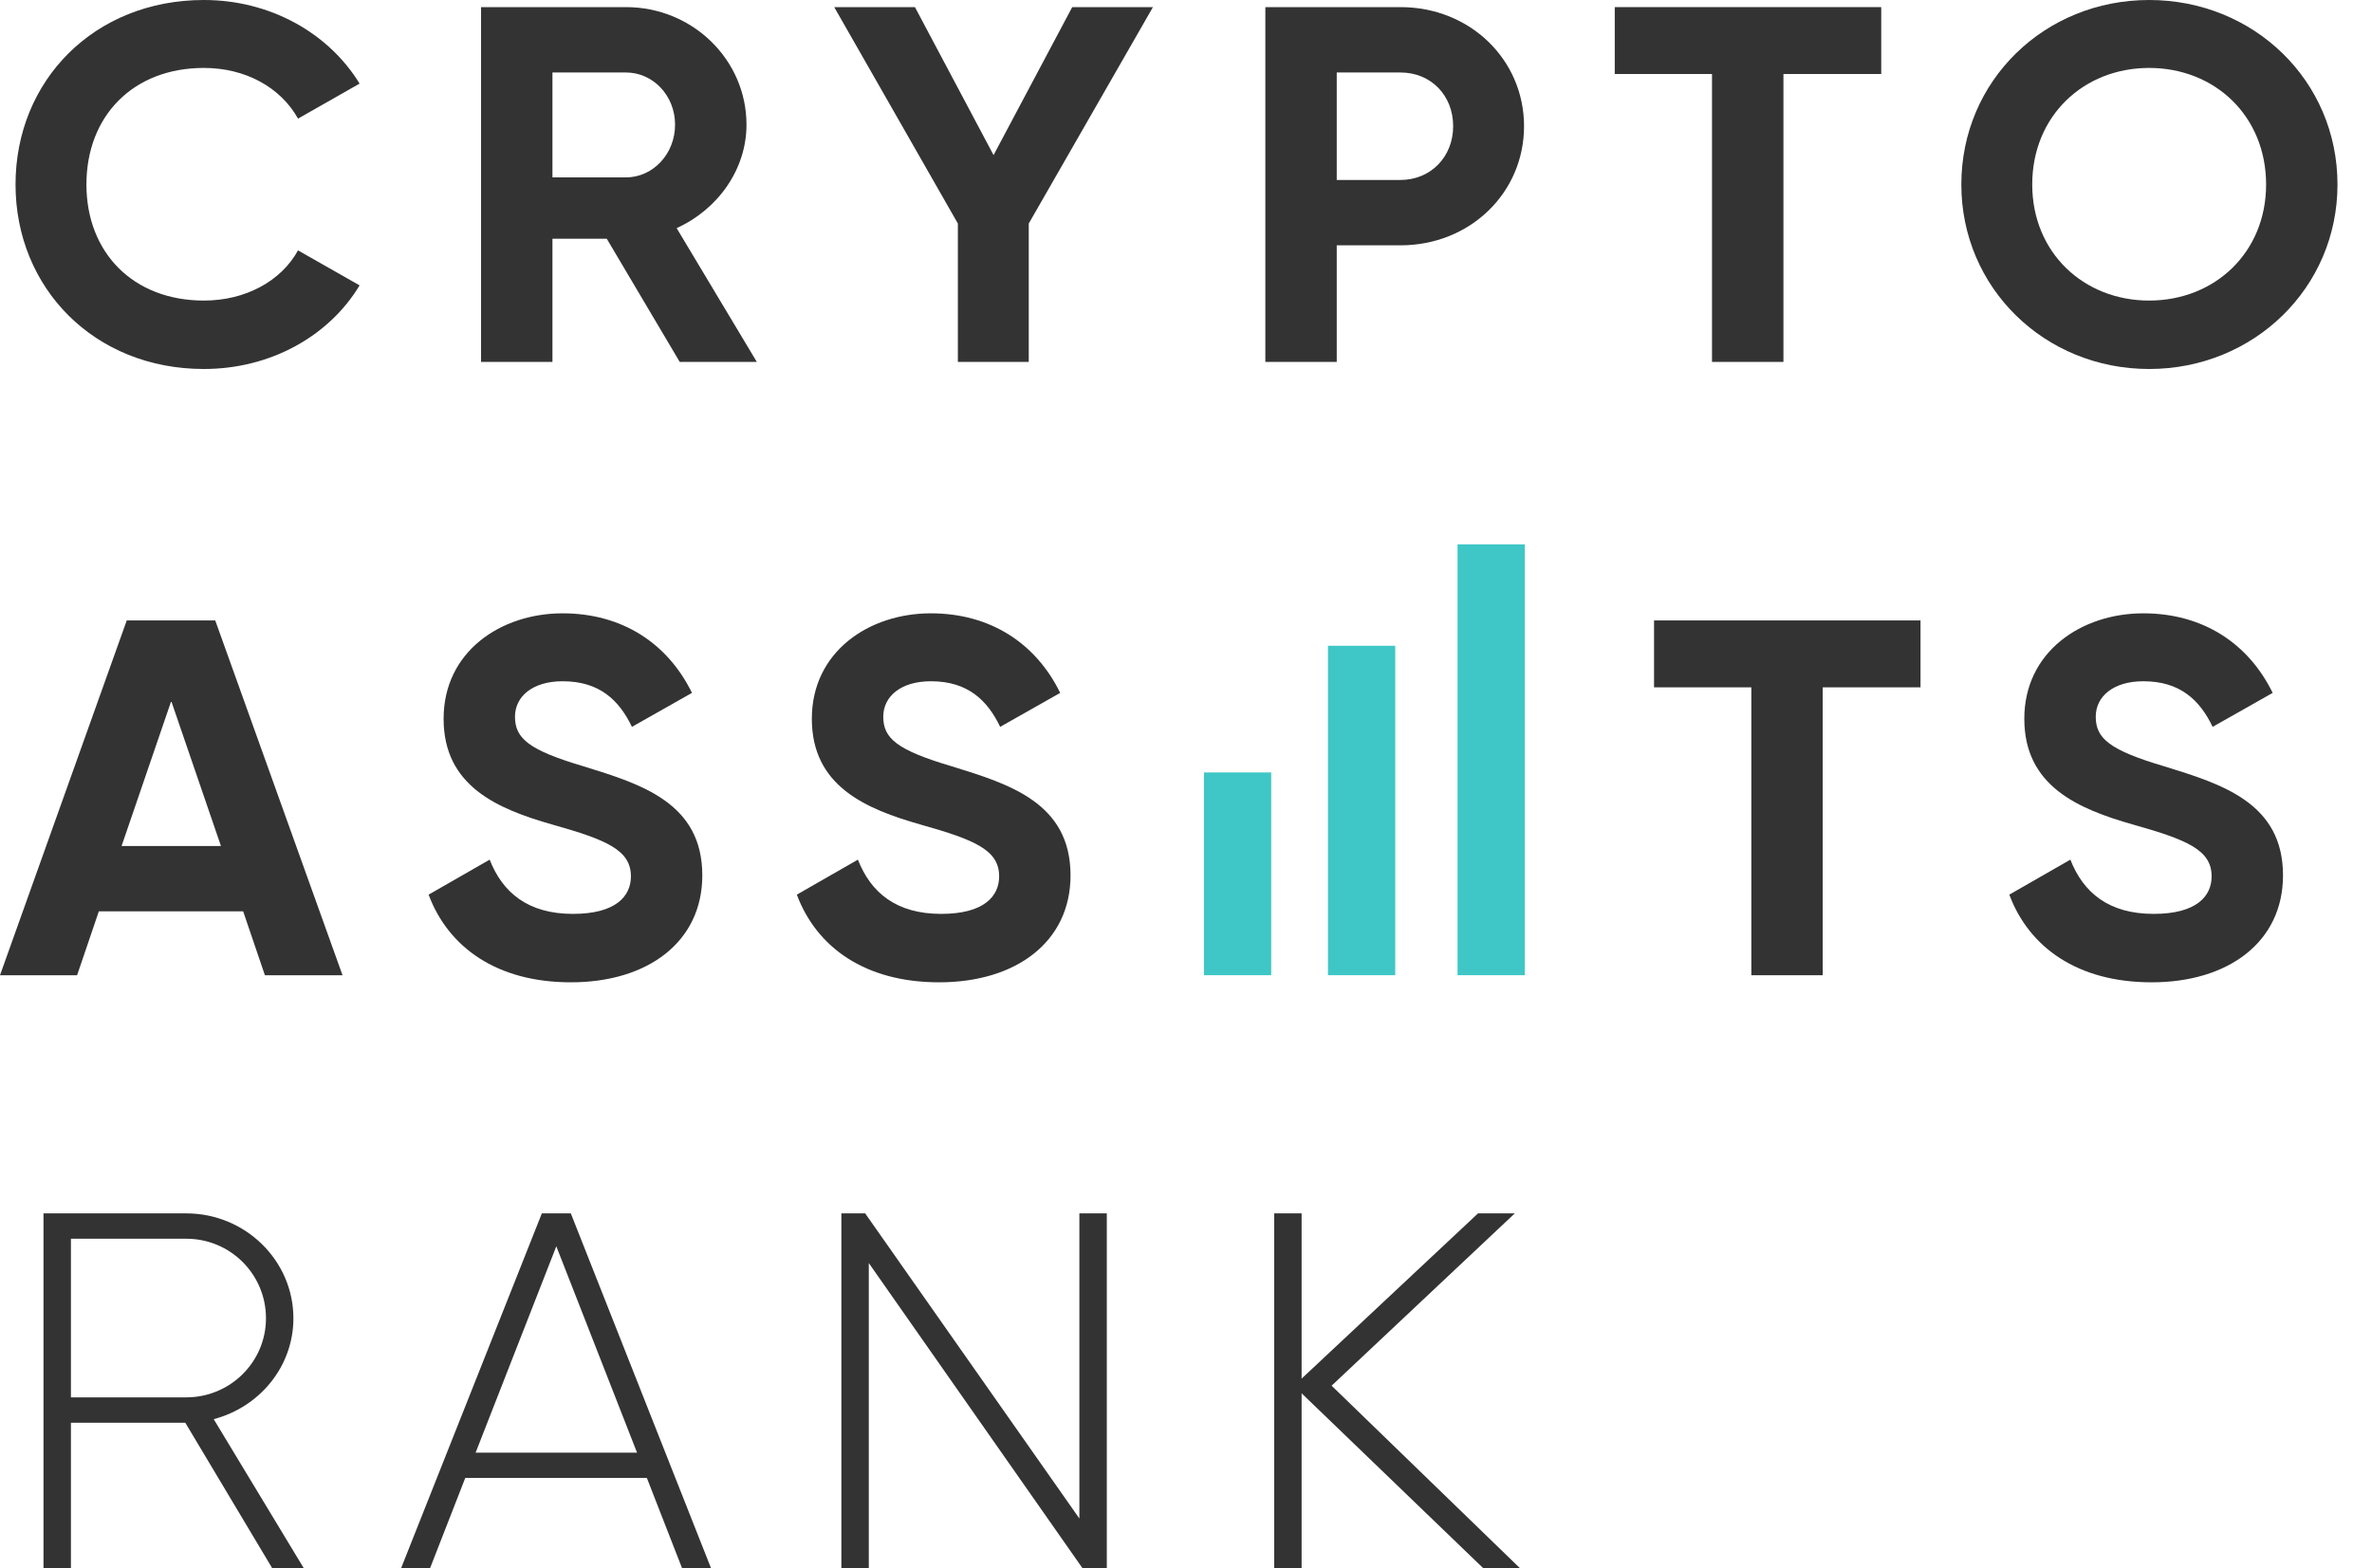 <svg width="62" height="41" viewBox="0 0 62 41" version="1.1" xmlns="http://www.w3.org/2000/svg" xmlns:xlink="http://www.w3.org/1999/xlink">
<g id="Canvas" fill="none">
<g id="Logo small">
<g id="Canvas_2">
<g id="Logo small_2">
<g id="Group 3">
<g id="Group 2.2">
<g id="Crypto Ass ts Rank">
<g id="Vector">
<path d="M 4.923 9.647C 6.667 9.647 8.196 8.786 8.993 7.461L 7.384 6.546C 6.938 7.355 6.005 7.858 4.923 7.858C 3.07 7.858 1.853 6.599 1.853 4.824C 1.853 3.035 3.07 1.776 4.923 1.776C 6.005 1.776 6.924 2.279 7.384 3.101L 8.993 2.186C 8.182 0.861 6.654 0 4.923 0C 2.056 0 -1.8799e-09 2.107 -1.8799e-09 4.824C -1.8799e-09 7.527 2.056 9.647 4.923 9.647Z" transform="translate(0.406 0)" fill="#333333"/>
</g>
<g id="Vector_2">
<path d="M 5.193 9.276L 7.208 9.276L 5.112 5.778C 6.194 5.287 6.938 4.24 6.938 3.074C 6.938 1.378 5.531 -5.22799e-09 3.787 -5.22799e-09L 5.27475e-08 -5.22799e-09L 5.27475e-08 9.276L 1.866 9.276L 1.866 6.056L 3.286 6.056L 5.193 9.276ZM 1.866 1.709L 3.787 1.709C 4.49 1.709 5.071 2.306 5.071 3.074C 5.071 3.843 4.49 4.452 3.787 4.452L 1.866 4.452L 1.866 1.709Z" transform="translate(12.574 0.186)" fill="#333333"/>
</g>
<g id="Vector_3">
<path d="M 8.331 -5.22799e-09L 6.221 -5.22799e-09L 4.165 3.869L 2.11 -5.22799e-09L -4.90675e-09 -5.22799e-09L 3.232 5.658L 3.232 9.276L 5.085 9.276L 5.085 5.658L 8.331 -5.22799e-09Z" transform="translate(21.805 0.186)" fill="#333333"/>
</g>
<g id="Vector_4">
<path d="M 3.53 -5.22799e-09L 8.19427e-07 -5.22799e-09L 8.19427e-07 9.276L 1.866 9.276L 1.866 6.228L 3.53 6.228C 5.355 6.228 6.762 4.85 6.762 3.114C 6.762 1.378 5.355 -5.22799e-09 3.53 -5.22799e-09ZM 3.53 4.519L 1.866 4.519L 1.866 1.709L 3.53 1.709C 4.328 1.709 4.909 2.306 4.909 3.114C 4.909 3.909 4.328 4.519 3.53 4.519Z" transform="translate(33.074 0.186)" fill="#333333"/>
</g>
<g id="Vector_5">
<path d="M 6.965 -5.22799e-09L 1.09911e-06 -5.22799e-09L 1.09911e-06 1.749L 2.542 1.749L 2.542 9.276L 4.409 9.276L 4.409 1.749L 6.965 1.749L 6.965 -5.22799e-09Z" transform="translate(42.207 0.186)" fill="#333333"/>
</g>
<g id="Vector_6">
<path d="M 4.909 9.647C 7.641 9.647 9.832 7.527 9.832 4.824C 9.832 2.107 7.641 0 4.909 0C 2.177 0 3.68006e-07 2.107 3.68006e-07 4.824C 3.68006e-07 7.527 2.177 9.647 4.909 9.647ZM 4.909 7.858C 3.192 7.858 1.853 6.599 1.853 4.824C 1.853 3.035 3.192 1.776 4.909 1.776C 6.627 1.776 7.966 3.035 7.966 4.824C 7.966 6.599 6.627 7.858 4.909 7.858Z" transform="translate(51.266 0)" fill="#333333"/>
</g>
<g id="Vector_7">
<path d="M 6.924 9.276L 8.953 9.276L 5.626 2.60058e-07L 3.313 2.60058e-07L 0 9.276L 2.015 9.276L 2.583 7.606L 6.356 7.606L 6.924 9.276ZM 3.178 5.897L 4.476 2.107L 5.775 5.897L 3.178 5.897Z" transform="translate(0 16.221)" fill="#333333"/>
</g>
<g id="Vector_8">
<path d="M 3.719 9.647C 5.734 9.647 7.154 8.587 7.154 6.851C 7.154 4.956 5.558 4.466 4.057 4.002C 2.624 3.578 2.258 3.273 2.258 2.703C 2.258 2.173 2.718 1.776 3.503 1.776C 4.463 1.776 4.977 2.266 5.315 2.968L 6.884 2.08C 6.248 0.782 5.058 6.30517e-07 3.503 6.30517e-07C 1.88 6.30517e-07 0.392 1.007 0.392 2.756C 0.392 4.519 1.799 5.115 3.246 5.526C 4.652 5.923 5.288 6.188 5.288 6.877C 5.288 7.394 4.896 7.858 3.773 7.858C 2.597 7.858 1.934 7.302 1.596 6.44L 2.28164e-07 7.355C 0.514 8.733 1.785 9.647 3.719 9.647Z" transform="translate(11.203 16.035)" fill="#333333"/>
</g>
<g id="Vector_9">
<path d="M 3.719 9.647C 5.734 9.647 7.154 8.587 7.154 6.851C 7.154 4.956 5.558 4.466 4.057 4.002C 2.624 3.578 2.259 3.273 2.259 2.703C 2.259 2.173 2.718 1.776 3.503 1.776C 4.463 1.776 4.977 2.266 5.315 2.968L 6.884 2.08C 6.248 0.782 5.058 0 3.503 0C 1.88 0 0.392 1.007 0.392 2.756C 0.392 4.519 1.799 5.115 3.246 5.526C 4.652 5.923 5.288 6.188 5.288 6.877C 5.288 7.394 4.896 7.858 3.773 7.858C 2.597 7.858 1.934 7.302 1.596 6.44L 0 7.355C 0.514 8.733 1.785 9.647 3.719 9.647Z" transform="translate(20.828 16.035)" fill="#333333"/>
</g>
<g id="Vector_10">
<path d="M 6.965 2.60058e-07L -1.41805e-06 2.60058e-07L -1.41805e-06 1.749L 2.543 1.749L 2.543 9.276L 4.409 9.276L 4.409 1.749L 6.965 1.749L 6.965 2.60058e-07Z" transform="translate(43.234 16.221)" fill="#333333"/>
</g>
<g id="Vector_11">
<path d="M 3.719 9.647C 5.734 9.647 7.154 8.587 7.154 6.851C 7.154 4.956 5.558 4.466 4.057 4.002C 2.624 3.578 2.259 3.273 2.259 2.703C 2.259 2.173 2.718 1.776 3.503 1.776C 4.463 1.776 4.977 2.266 5.315 2.968L 6.884 2.08C 6.248 0.782 5.058 6.30517e-07 3.503 6.30517e-07C 1.88 6.30517e-07 0.392 1.007 0.392 2.756C 0.392 4.519 1.799 5.115 3.246 5.526C 4.652 5.923 5.288 6.188 5.288 6.877C 5.288 7.394 4.896 7.858 3.773 7.858C 2.597 7.858 1.934 7.302 1.596 6.44L -2.74778e-07 7.355C 0.514 8.733 1.785 9.647 3.719 9.647Z" transform="translate(52.52 16.035)" fill="#333333"/>
</g>
<g id="Vector_12">
<path d="M 5.978 9.276L 6.803 9.276L 4.449 5.38C 5.653 5.062 6.532 4.002 6.532 2.743C 6.532 1.232 5.274 -1.39842e-06 3.733 -1.39842e-06L 3.37339e-09 -1.39842e-06L 3.37339e-09 9.276L 0.717 9.276L 0.717 5.473L 3.706 5.473L 5.978 9.276ZM 0.717 0.663L 3.733 0.663C 4.882 0.663 5.815 1.59 5.815 2.743C 5.815 3.883 4.882 4.81 3.733 4.81L 0.717 4.81L 0.717 0.663Z" transform="translate(1.137 31.723)" fill="#333333"/>
</g>
<g id="Vector_13">
<path d="M 7.344 9.276L 8.101 9.276L 4.436 -1.39842e-06L 3.679 -1.39842e-06L 7.11478e-08 9.276L 0.757 9.276L 1.677 6.917L 6.424 6.917L 7.344 9.276ZM 1.948 6.255L 4.057 0.861L 6.167 6.255L 1.948 6.255Z" transform="translate(10.484 31.723)" fill="#333333"/>
</g>
<g id="Vector_14">
<path d="M 6.221 -1.39842e-06L 6.221 7.977L 0.622 -1.39842e-06L -1.54563e-07 -1.39842e-06L -1.54563e-07 9.276L 0.717 9.276L 0.717 1.299L 6.302 9.276L 6.938 9.276L 6.938 -1.39842e-06L 6.221 -1.39842e-06Z" transform="translate(21.992 31.723)" fill="#333333"/>
</g>
<g id="Vector_15">
<path d="M 6.424 9.276L 1.501 4.505L 6.289 -1.39842e-06L 5.328 -1.39842e-06L 0.717 4.32L 0.717 -1.39842e-06L 2.94405e-08 -1.39842e-06L 2.94405e-08 9.276L 0.717 9.276L 0.717 4.704L 5.464 9.276L 6.424 9.276Z" transform="translate(33.305 31.723)" fill="#333333"/>
</g>
</g>
</g>
</g>
<g id="Group">
<g id="Rectangle 3">
<g id="Vector_16">
<path d="M 5.301 0L 0 0L 0 1.758L 5.301 1.758L 5.301 0Z" transform="matrix(0 -1 1 0 31.469 25.496)" fill="#3EC7C6"/>
</g>
</g>
<g id="Rectangle 3.1">
<g id="Vector_17">
<path d="M 0 0L 8.613 0L 8.613 1.758L 0 1.758L 0 0Z" transform="matrix(0 -1 1 0 34.711 25.496)" fill="#3EC7C6"/>
</g>
</g>
<g id="Rectangle 3.2">
<g id="Vector_18">
<path d="M 11.264 0L 0 0L 0 1.758L 11.264 1.758L 11.264 0Z" transform="matrix(0 -1 1 0 38.098 25.496)" fill="#3EC7C6"/>
</g>
</g>
</g>
</g>
</g>
</g>
</g>
</svg>

